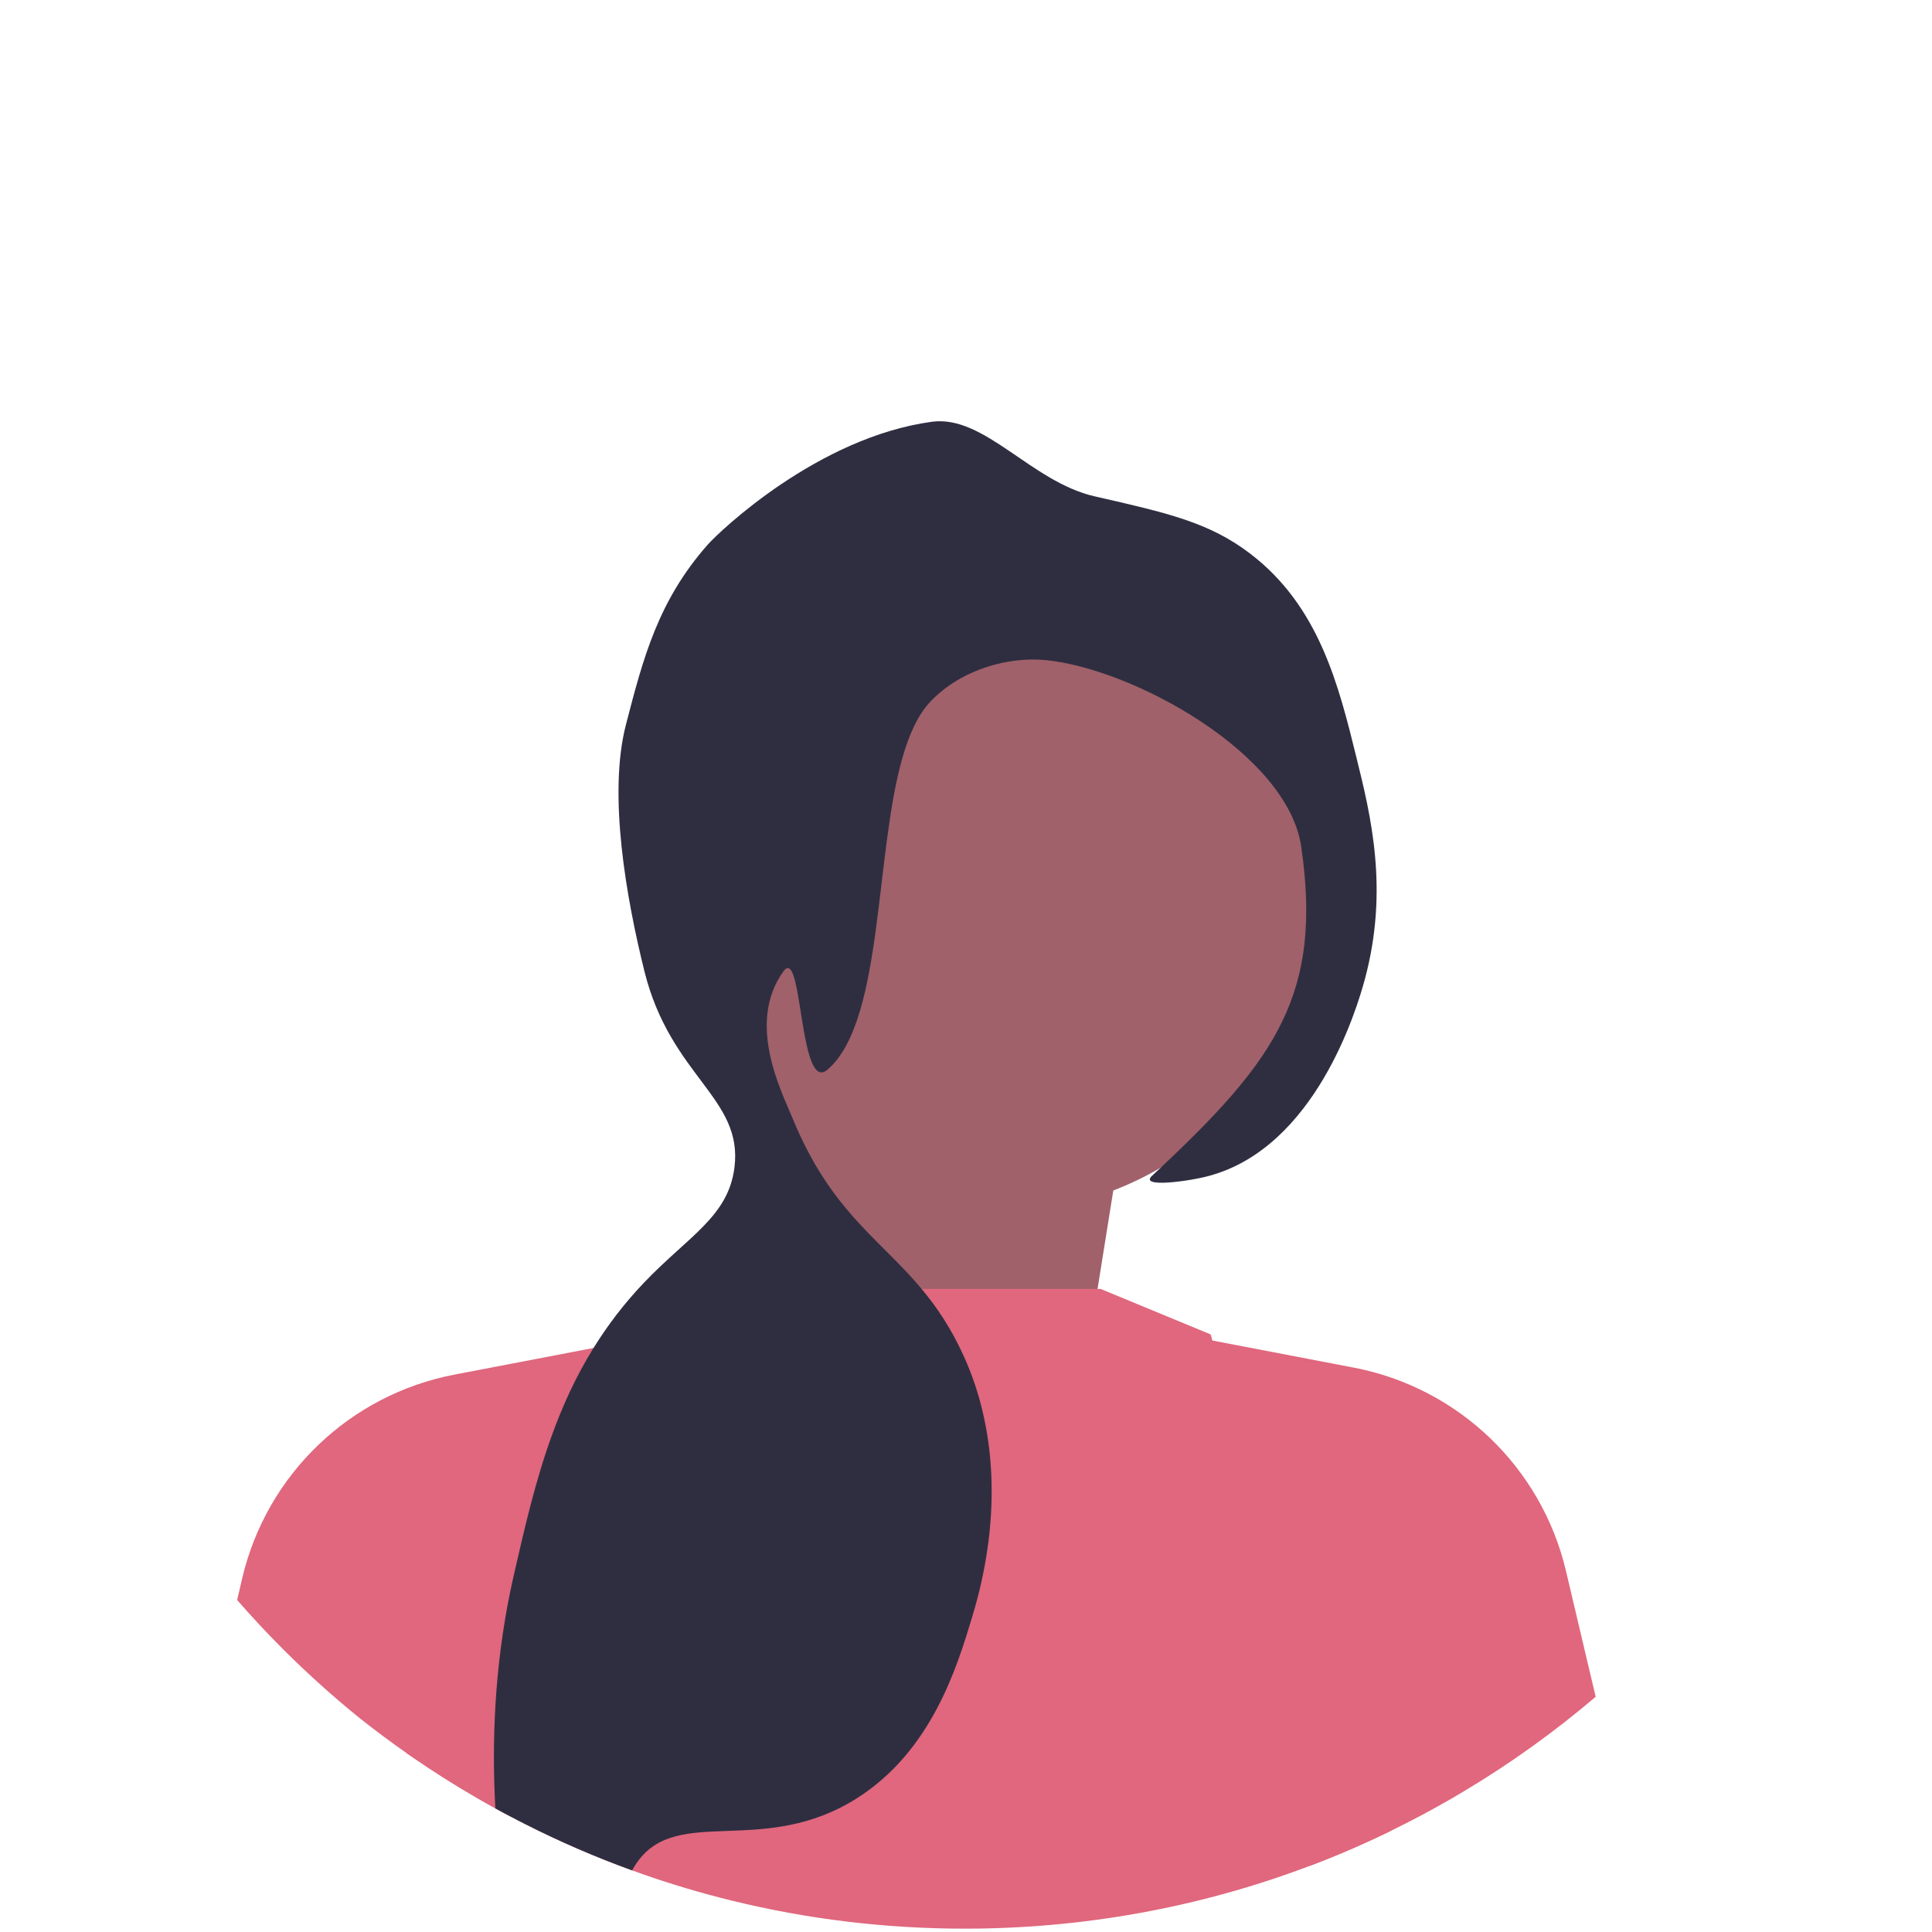 <svg width="128" height="128" viewBox="0 0 128 128" fill="none" xmlns="http://www.w3.org/2000/svg">
<path d="M71.472 93.166L74.518 74.127L53.956 65.75L50.91 94.689L71.472 93.166Z" fill="#A0616A"/>
<path d="M92.138 121.303C90.372 122.164 88.573 122.94 86.747 123.63C83.095 125.012 79.326 126.054 75.459 126.75C71.679 127.433 67.799 127.779 63.918 127.779C58.676 127.779 53.464 127.15 48.423 125.906C46.449 125.422 44.458 124.83 42.501 124.141C42.296 124.067 42.088 123.993 41.883 123.919C39.455 123.038 37.067 122.006 34.771 120.839C34.461 120.684 34.152 120.526 33.843 120.358C33.5 120.183 33.16 119.998 32.817 119.806C32.38 119.568 31.946 119.319 31.512 119.067C30.06 118.226 28.631 117.318 27.265 116.373L27.174 116.313C27.094 116.256 27.013 116.202 26.936 116.145C26.986 115.879 27.033 115.637 27.077 115.421C27.245 114.577 27.356 114.113 27.356 114.113L36.563 95.094L39.129 89.795L40.38 89.28L49.829 85.396H72.923L80.21 88.409C80.21 88.409 80.247 88.547 80.321 88.813C81.048 91.419 85.284 106.215 91.859 120.691C91.949 120.892 92.043 121.098 92.138 121.303L92.138 121.303Z" fill="#E0677D"/>
<path d="M66.276 80.247C77.856 80.247 87.244 70.859 87.244 59.279C87.244 47.698 77.856 38.31 66.276 38.31C54.695 38.31 45.307 47.698 45.307 59.279C45.307 70.859 54.695 80.247 66.276 80.247Z" fill="#A0616A"/>
<path d="M40.416 89.1L40.38 89.28L33.987 119.675L33.932 119.94L33.843 120.358C33.499 120.183 33.16 119.998 32.818 119.808C32.38 119.567 31.947 119.319 31.512 119.066C30.061 118.227 28.632 117.317 27.265 116.374L27.174 116.312C27.094 116.256 27.012 116.201 26.935 116.146C25.891 115.417 24.873 114.656 23.88 113.872C23.872 113.867 23.868 113.862 23.86 113.855C22.087 112.426 20.379 110.888 18.745 109.255C17.691 108.201 16.678 107.116 15.709 106.002L15.856 105.386L15.87 105.323L16.053 104.539C17.679 97.67 23.182 92.398 30.114 91.07L39.324 89.306L40.416 89.1H40.416Z" fill="#E0677D"/>
<path d="M105.719 112.415C103.006 114.725 100.097 116.817 97.027 118.653C96.728 118.835 96.422 119.013 96.116 119.191C94.811 119.944 93.483 120.647 92.138 121.303C90.372 122.164 88.573 122.94 86.747 123.63L86.606 122.964L79.386 88.635L80.321 88.813L89.69 90.608C96.62 91.937 102.125 97.209 103.749 104.079L105.541 111.669L105.719 112.415H105.719Z" fill="#E0677D"/>
<path d="M90.423 64.884C89.878 66.915 87.137 75.991 80.119 77.901C78.741 78.278 75.452 78.711 76.323 77.901C76.521 77.716 76.713 77.534 76.905 77.356C84.521 70.194 87.628 65.816 86.209 56.097C85.308 49.91 75.045 44.291 69.272 43.733C66.837 43.498 63.73 44.321 61.679 46.443C58.292 49.94 58.851 60.674 56.974 66.979C56.47 68.667 55.794 70.039 54.822 70.87C54.217 71.387 53.83 70.728 53.544 69.649C52.936 67.356 52.778 63.156 51.913 64.343C49.415 67.783 51.796 72.342 52.515 74.101C52.663 74.461 52.815 74.807 52.966 75.137V75.14C53.053 75.328 53.144 75.517 53.232 75.695V75.698C55.633 80.594 58.518 82.346 61.06 85.396C62.059 86.59 63.004 87.979 63.847 89.835C64.426 91.106 64.843 92.384 65.129 93.638C66.585 99.926 64.856 105.64 64.389 107.193C63.41 110.428 61.729 115.986 56.796 119.124C50.602 123.065 44.949 119.591 42.246 123.334C42.212 123.378 42.182 123.421 42.152 123.465C42.051 123.616 41.96 123.768 41.883 123.919C39.455 123.038 37.067 122.006 34.771 120.839C34.461 120.684 34.152 120.526 33.843 120.358C33.499 120.183 33.16 119.998 32.817 119.806C32.803 119.544 32.79 119.282 32.78 119.016C32.581 114.466 32.881 109.466 34.014 104.479C34.74 101.295 35.46 98.137 36.563 95.094C37.282 93.11 38.163 91.173 39.324 89.307C40.252 87.807 41.355 86.351 42.693 84.952C45.632 81.882 48.245 80.601 48.658 77.359C49.25 72.732 44.431 71.34 42.693 64.343C41.506 59.558 40.265 52.661 41.469 48.014C42.606 43.622 43.594 39.812 46.893 36.079C47.687 35.185 54.2 28.964 61.746 27.942C65.223 27.474 68.323 31.927 72.527 32.885C77.359 33.985 80.126 34.614 82.83 36.681C87.4 40.172 88.688 45.391 89.881 50.24C90.816 54.033 92.027 58.939 90.423 64.884L90.423 64.884H90.423Z" fill="#2F2E41"/>
</svg>
